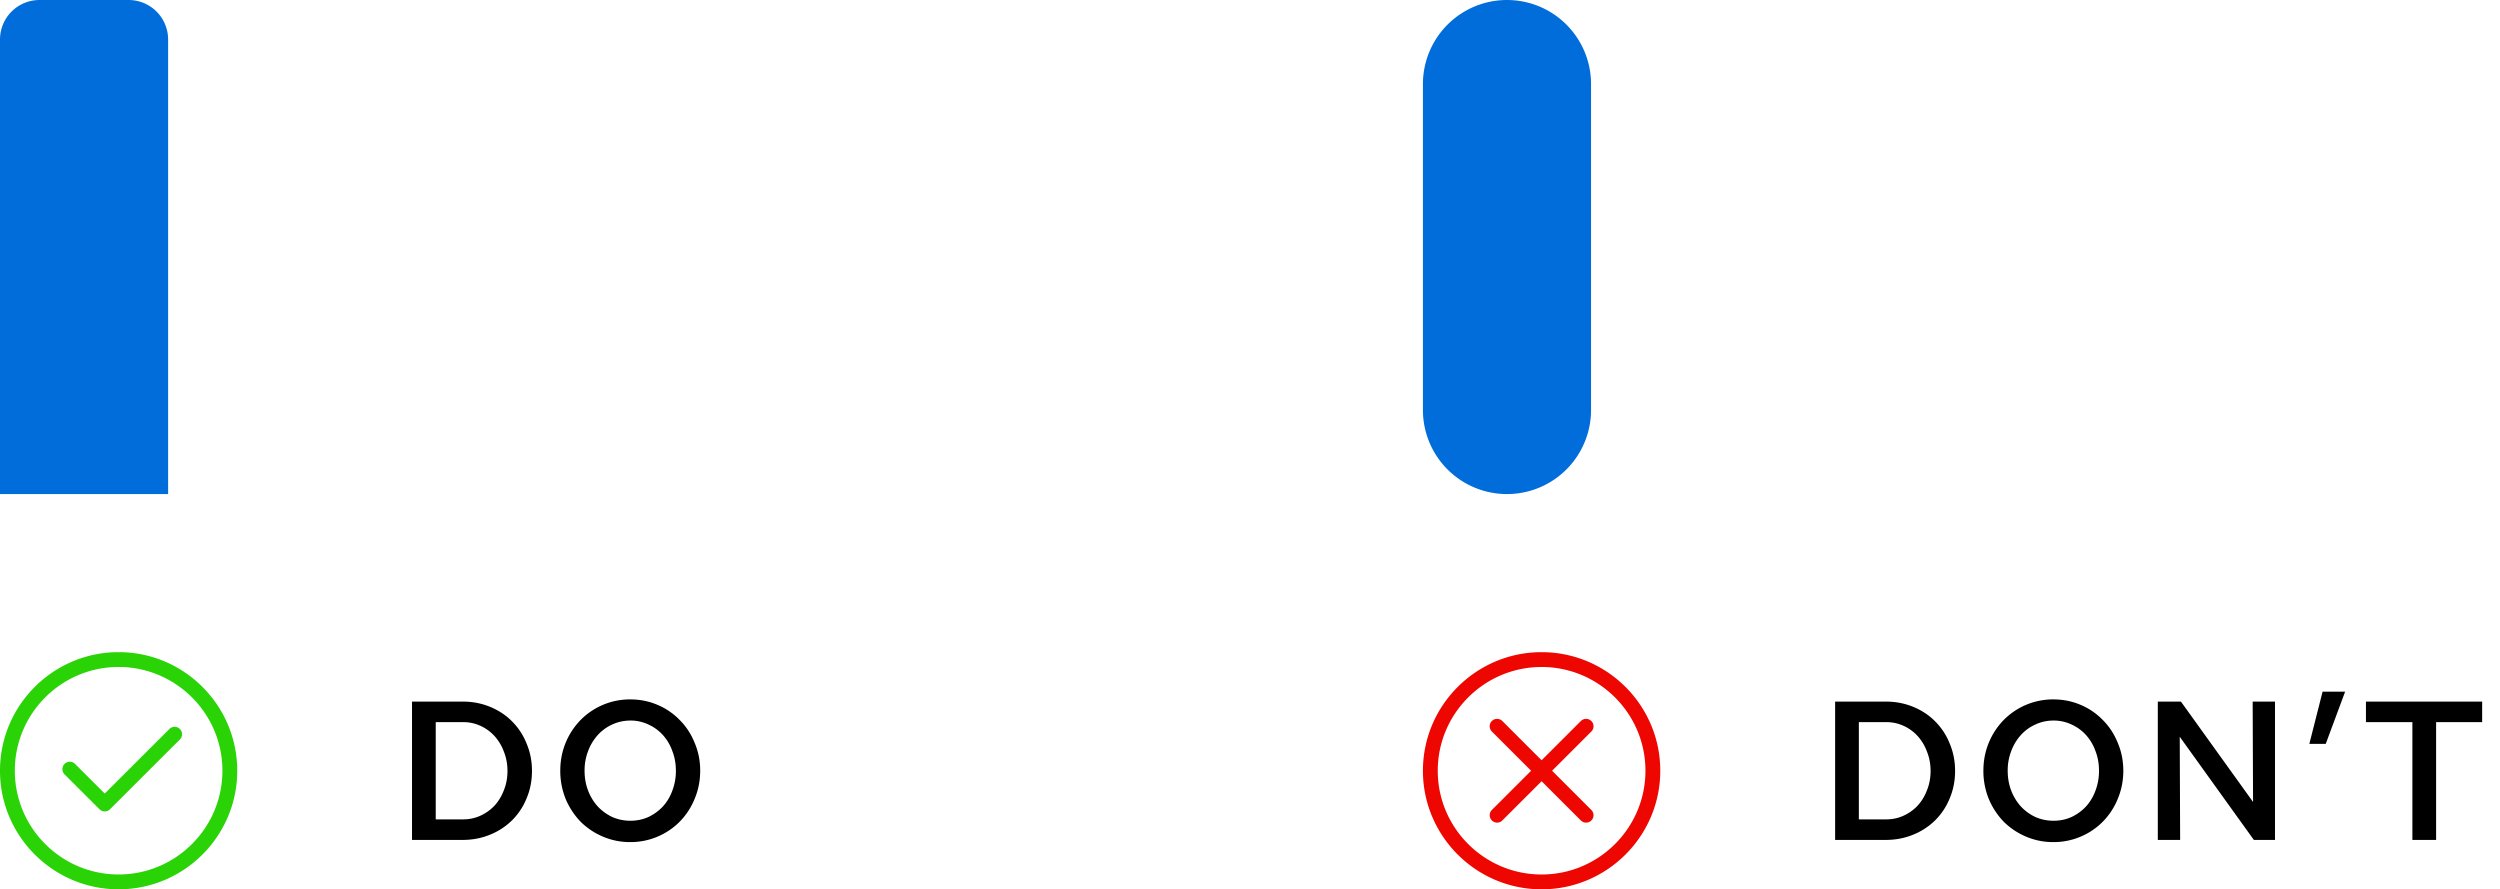 <svg width="253" height="90" fill="none" xmlns="http://www.w3.org/2000/svg"><path d="M0 4a4 4 0 0 1 4-4h9.014a4 4 0 0 1 4 4v46H0V4zm144 4.507a8.507 8.507 0 0 1 17.014 0v32.986a8.507 8.507 0 0 1-17.014 0V8.507z" fill="#006DDB"/><path d="M41.696 85V71h5.12c1 0 1.933.18 2.8.54.866.36 1.606.853 2.22 1.48a6.584 6.584 0 0 1 1.46 2.24c.36.853.54 1.773.54 2.76 0 .987-.18 1.907-.54 2.76a6.63 6.63 0 0 1-1.46 2.22 6.77 6.77 0 0 1-2.22 1.46c-.867.36-1.8.54-2.8.54h-5.12zm5.18-11.92h-2.78v9.84h2.78c.626 0 1.213-.127 1.76-.38a4.542 4.542 0 0 0 1.42-1.02c.4-.44.713-.96.94-1.56.24-.6.36-1.247.36-1.94 0-.693-.12-1.34-.36-1.94a4.783 4.783 0 0 0-.94-1.58c-.4-.44-.874-.787-1.42-1.04a4.135 4.135 0 0 0-1.76-.38zM70.859 78c0 1-.186 1.947-.56 2.84a7.08 7.08 0 0 1-1.5 2.3 6.939 6.939 0 0 1-2.24 1.52 6.952 6.952 0 0 1-2.78.56 6.952 6.952 0 0 1-2.78-.56 7.173 7.173 0 0 1-2.26-1.52 7.54 7.54 0 0 1-1.5-2.3A7.526 7.526 0 0 1 56.7 78c0-1 .18-1.94.54-2.82a7.231 7.231 0 0 1 1.5-2.3 7.01 7.01 0 0 1 5.04-2.1c.987 0 1.914.187 2.78.56a6.786 6.786 0 0 1 2.24 1.54c.64.64 1.14 1.407 1.5 2.3.374.88.56 1.82.56 2.82zm-2.46 0c0-.72-.12-1.387-.36-2a4.793 4.793 0 0 0-.96-1.62 4.422 4.422 0 0 0-1.46-1.06 4.178 4.178 0 0 0-1.82-.4c-.653 0-1.266.133-1.84.4a4.421 4.421 0 0 0-1.46 1.06 5.06 5.06 0 0 0-.98 1.62 5.44 5.44 0 0 0-.36 2c0 .72.12 1.393.36 2.02.24.613.567 1.147.98 1.6.414.44.9.793 1.46 1.06.574.253 1.187.38 1.84.38.654 0 1.26-.127 1.82-.38a4.836 4.836 0 0 0 1.46-1.06c.414-.453.734-.987.96-1.6A5.6 5.6 0 0 0 68.4 78z" fill="#000"/><g clip-path="url(#clip0_10056_90436)"><path fill-rule="evenodd" clip-rule="evenodd" d="M0 77.997c0 6.617 5.385 12 12.004 12 6.62 0 12.005-5.383 12.005-12s-5.385-12-12.005-12C5.384 65.997 0 71.38 0 77.997zm1.5 0c0-5.79 4.712-10.5 10.504-10.5s10.504 4.71 10.504 10.5-4.712 10.5-10.504 10.5-10.503-4.71-10.503-10.5zm6.094-.69a.751.751 0 0 0-1.061 0 .748.748 0 0 0 0 1.06l3.536 3.53a.751.751 0 0 0 1.061 0l7.074-7.062a.748.748 0 0 0 0-1.06.751.751 0 0 0-1.061 0L10.6 80.308l-3.006-3.001z" fill="#29D305"/></g><path d="M185.715 85V71h5.12c1 0 1.933.18 2.8.54.867.36 1.607.853 2.22 1.48a6.585 6.585 0 0 1 1.46 2.24c.36.853.54 1.773.54 2.76 0 .987-.18 1.907-.54 2.76a6.632 6.632 0 0 1-1.46 2.22 6.764 6.764 0 0 1-2.22 1.46c-.867.36-1.8.54-2.8.54h-5.12zm5.18-11.92h-2.78v9.84h2.78c.627 0 1.213-.127 1.76-.38a4.539 4.539 0 0 0 1.42-1.02c.4-.44.713-.96.94-1.56.24-.6.36-1.247.36-1.94 0-.693-.12-1.34-.36-1.94a4.79 4.79 0 0 0-.94-1.58c-.4-.44-.873-.787-1.42-1.04a4.135 4.135 0 0 0-1.76-.38zM214.879 78c0 1-.187 1.947-.56 2.84a7.08 7.08 0 0 1-1.5 2.3 6.937 6.937 0 0 1-2.24 1.52 6.952 6.952 0 0 1-2.78.56 6.952 6.952 0 0 1-2.78-.56 7.17 7.17 0 0 1-2.26-1.52 7.529 7.529 0 0 1-1.5-2.3 7.526 7.526 0 0 1-.54-2.84c0-1 .18-1.94.54-2.82a7.221 7.221 0 0 1 1.5-2.3 7.007 7.007 0 0 1 5.04-2.1c.987 0 1.913.187 2.78.56a6.785 6.785 0 0 1 2.24 1.54c.64.64 1.14 1.407 1.5 2.3.373.88.56 1.82.56 2.82zm-2.46 0c0-.72-.12-1.387-.36-2a4.803 4.803 0 0 0-.96-1.62 4.418 4.418 0 0 0-1.46-1.06 4.18 4.18 0 0 0-1.82-.4 4.31 4.31 0 0 0-1.84.4 4.418 4.418 0 0 0-1.46 1.06c-.413.453-.74.993-.98 1.62a5.44 5.44 0 0 0-.36 2c0 .72.12 1.393.36 2.02a5.12 5.12 0 0 0 .98 1.6c.413.44.9.793 1.46 1.06.573.253 1.187.38 1.84.38s1.26-.127 1.82-.38a4.83 4.83 0 0 0 1.46-1.06c.413-.453.733-.987.96-1.6a5.6 5.6 0 0 0 .36-2.02zm5.951-7h2.34l7.3 10.16-.04-10.16h2.26v14h-2.14l-7.5-10.44.04 10.44h-2.26V71zm16.675-1h2.28l-1.96 5.28h-1.66l1.34-5.28zm4.389 3.08V71h11.76v2.08h-4.66V85h-2.4V73.08h-4.7z" fill="#000"/><g clip-path="url(#clip1_10056_90436)"><path fill-rule="evenodd" clip-rule="evenodd" d="M144 77.999c0 6.617 5.388 12 12.01 12 6.623 0 12.01-5.383 12.01-12s-5.387-12-12.01-12c-6.622 0-12.01 5.383-12.01 12zm1.501 0c0-5.79 4.714-10.5 10.509-10.5s10.509 4.71 10.509 10.5-4.714 10.5-10.509 10.5-10.509-4.71-10.509-10.5zm14.482 5.03a.747.747 0 0 0 1.061.001.75.75 0 0 0 0-1.061l-3.973-3.97 3.973-3.97a.744.744 0 0 0 0-1.06.748.748 0 0 0-1.061 0l-3.973 3.97-3.973-3.97a.745.745 0 0 0-.531-.22c-.2 0-.389.078-.53.22a.743.743 0 0 0-.22.53c0 .2.078.389.22.53l3.973 3.97-3.973 3.97a.752.752 0 0 0 .53 1.281c.2 0 .389-.078.531-.22l3.973-3.97 3.973 3.969z" fill="#EE0701"/></g><defs><clipPath id="clip0_10056_90436"><path fill="#fff" transform="translate(0 66)" d="M0 0H24.009V24H0z"/></clipPath><clipPath id="clip1_10056_90436"><path fill="#fff" transform="translate(144 66)" d="M0 0H24.02V24H0z"/></clipPath></defs></svg>